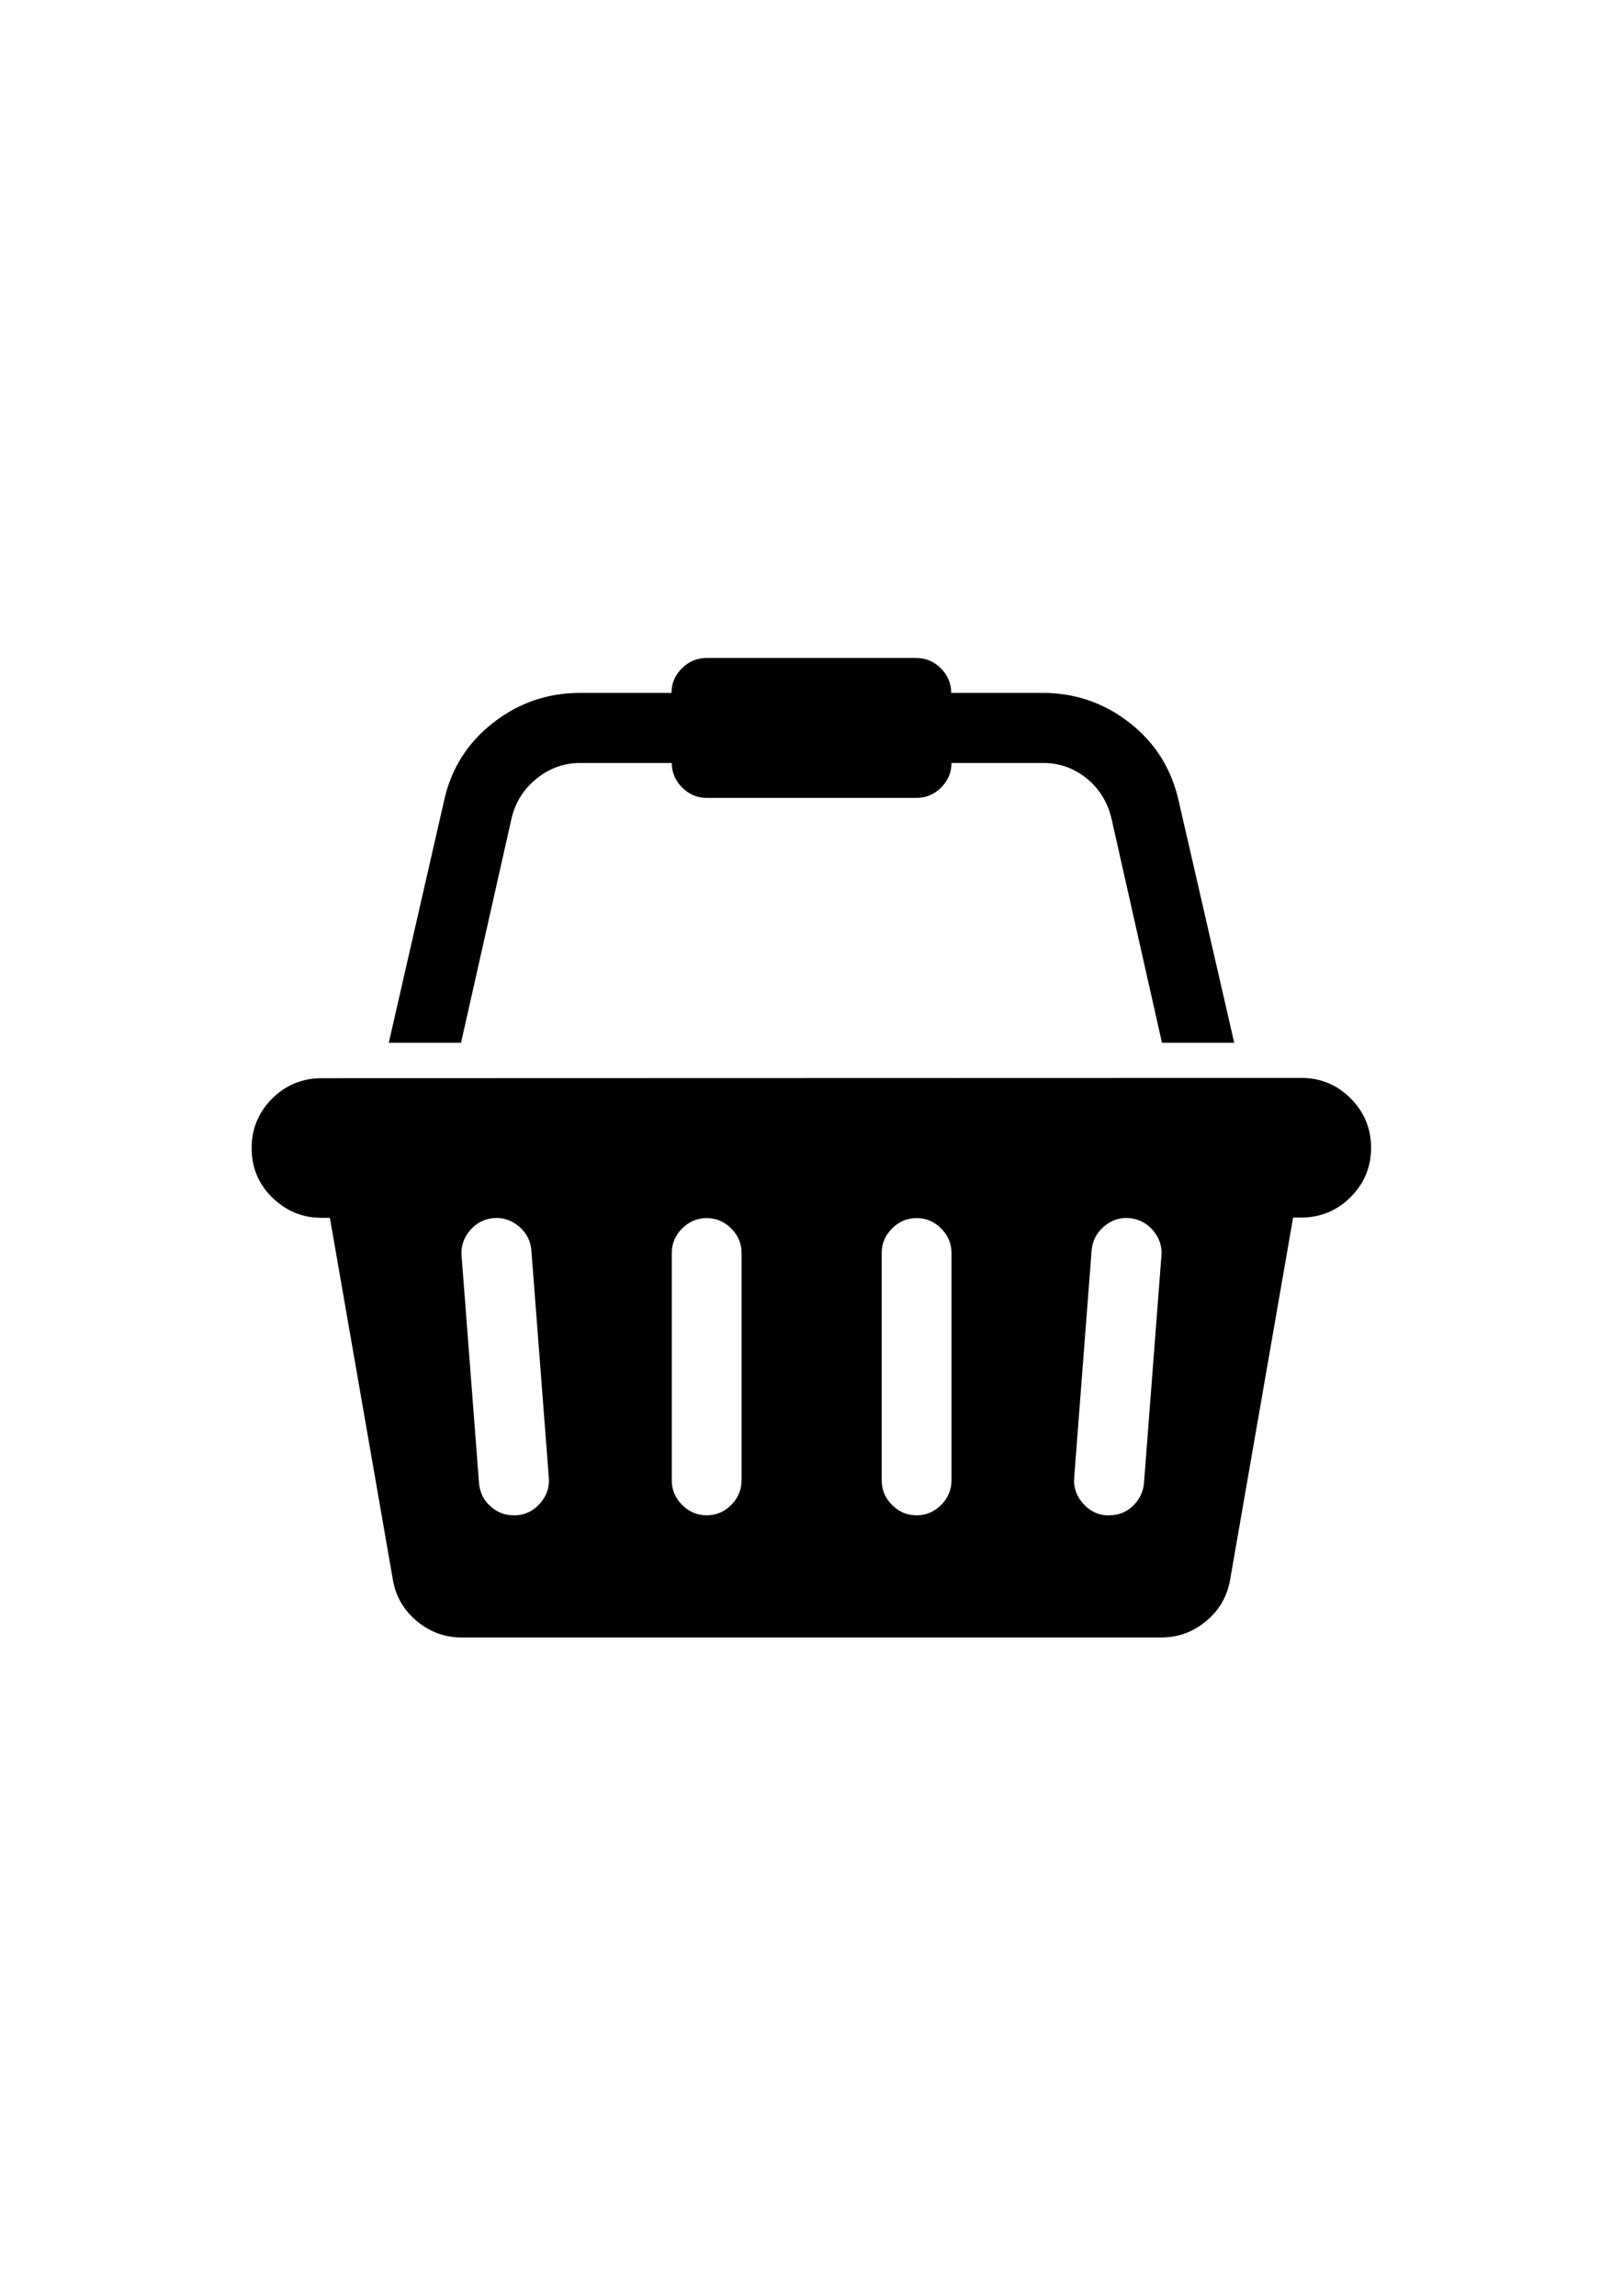 <?xml version="1.0" encoding="utf-8"?>
<!-- Generator: Adobe Illustrator 23.0.0, SVG Export Plug-In . SVG Version: 6.00 Build 0)  -->
<svg version="1.1" id="Layer_1" xmlns="http://www.w3.org/2000/svg" xmlns:xlink="http://www.w3.org/1999/xlink" x="0px" y="0px"
	 viewBox="0 0 595.3 841.9" style="enable-background:new 0 0 595.3 841.9;" xml:space="preserve">
<g id="XMLID_2_">
	<path id="XMLID_10_" d="M477.3,395.3c7.1,0,13.1,2.5,18.1,7.5s7.5,11.1,7.5,18.1s-2.5,13.1-7.5,18.1s-11.1,7.5-18.1,7.5h-3
		l-23.1,132.8c-1.1,6.2-4,11.2-8.8,15.2s-10.3,6-16.4,6H169.3c-6.1,0-11.6-2-16.4-6s-7.8-9.1-8.8-15.2L121,446.6h-3
		c-7.1,0-13.1-2.5-18.2-7.5s-7.5-11.1-7.5-18.1s2.5-13.1,7.5-18.1s11.1-7.5,18.2-7.5L477.3,395.3L477.3,395.3z M189.5,555.7
		c3.5-0.3,6.4-1.8,8.7-4.5s3.4-5.8,3.1-9.3l-6.4-83.4c-0.3-3.5-1.8-6.4-4.5-8.7c-2.7-2.3-5.9-3.4-9.3-3.1c-3.5,0.3-6.4,1.8-8.7,4.5
		c-2.3,2.7-3.4,5.9-3.1,9.3l6.4,83.4c0.3,3.3,1.6,6.2,4.1,8.4c2.5,2.3,5.4,3.4,8.7,3.4L189.5,555.7L189.5,555.7z M272,542.9v-83.4
		c0-3.5-1.3-6.5-3.8-9c-2.5-2.5-5.5-3.8-9-3.8c-3.5,0-6.5,1.3-9,3.8c-2.5,2.5-3.8,5.5-3.8,9v83.4c0,3.5,1.3,6.5,3.8,9
		c2.5,2.5,5.6,3.8,9,3.8c3.5,0,6.5-1.3,9-3.8C270.7,549.4,272,546.3,272,542.9z M349,542.9v-83.4c0-3.5-1.3-6.5-3.8-9
		c-2.5-2.5-5.5-3.8-9-3.8c-3.5,0-6.5,1.3-9,3.8c-2.5,2.5-3.8,5.5-3.8,9v83.4c0,3.5,1.3,6.5,3.8,9c2.5,2.5,5.5,3.8,9,3.8
		c3.5,0,6.5-1.3,9-3.8C347.7,549.4,349,546.3,349,542.9z M419.6,543.9l6.4-83.4c0.3-3.5-0.8-6.6-3.1-9.3c-2.3-2.7-5.3-4.2-8.7-4.5
		c-3.5-0.3-6.6,0.8-9.3,3.1c-2.7,2.3-4.2,5.3-4.5,8.7l-6.4,83.4c-0.3,3.5,0.8,6.6,3.1,9.3s5.3,4.3,8.7,4.5h1c3.3,0,6.3-1.1,8.7-3.4
		C417.9,550,419.3,547.2,419.6,543.9z M187.7,299.8l-18.6,82.6h-26.5l20.2-88.4c2.5-11.8,8.5-21.4,17.9-28.8s20.1-11.1,32.1-11.1
		h33.5c0-3.5,1.3-6.5,3.8-9c2.5-2.5,5.6-3.8,9-3.8h77c3.5,0,6.5,1.3,9,3.8c2.5,2.5,3.8,5.6,3.8,9h33.5c12,0,22.7,3.7,32.1,11.1
		s15.3,17,17.9,28.8l20.3,88.4h-26.5l-18.6-82.6c-1.5-5.9-4.5-10.7-9.1-14.4s-9.9-5.6-15.9-5.6H349c0,3.5-1.3,6.5-3.8,9
		c-2.5,2.5-5.5,3.8-9,3.8h-77c-3.5,0-6.5-1.3-9-3.8c-2.5-2.5-3.8-5.5-3.8-9h-33.5c-6,0-11.3,1.9-15.9,5.6
		C192.3,289.1,189.2,293.9,187.7,299.8z"/>
</g>
</svg>
